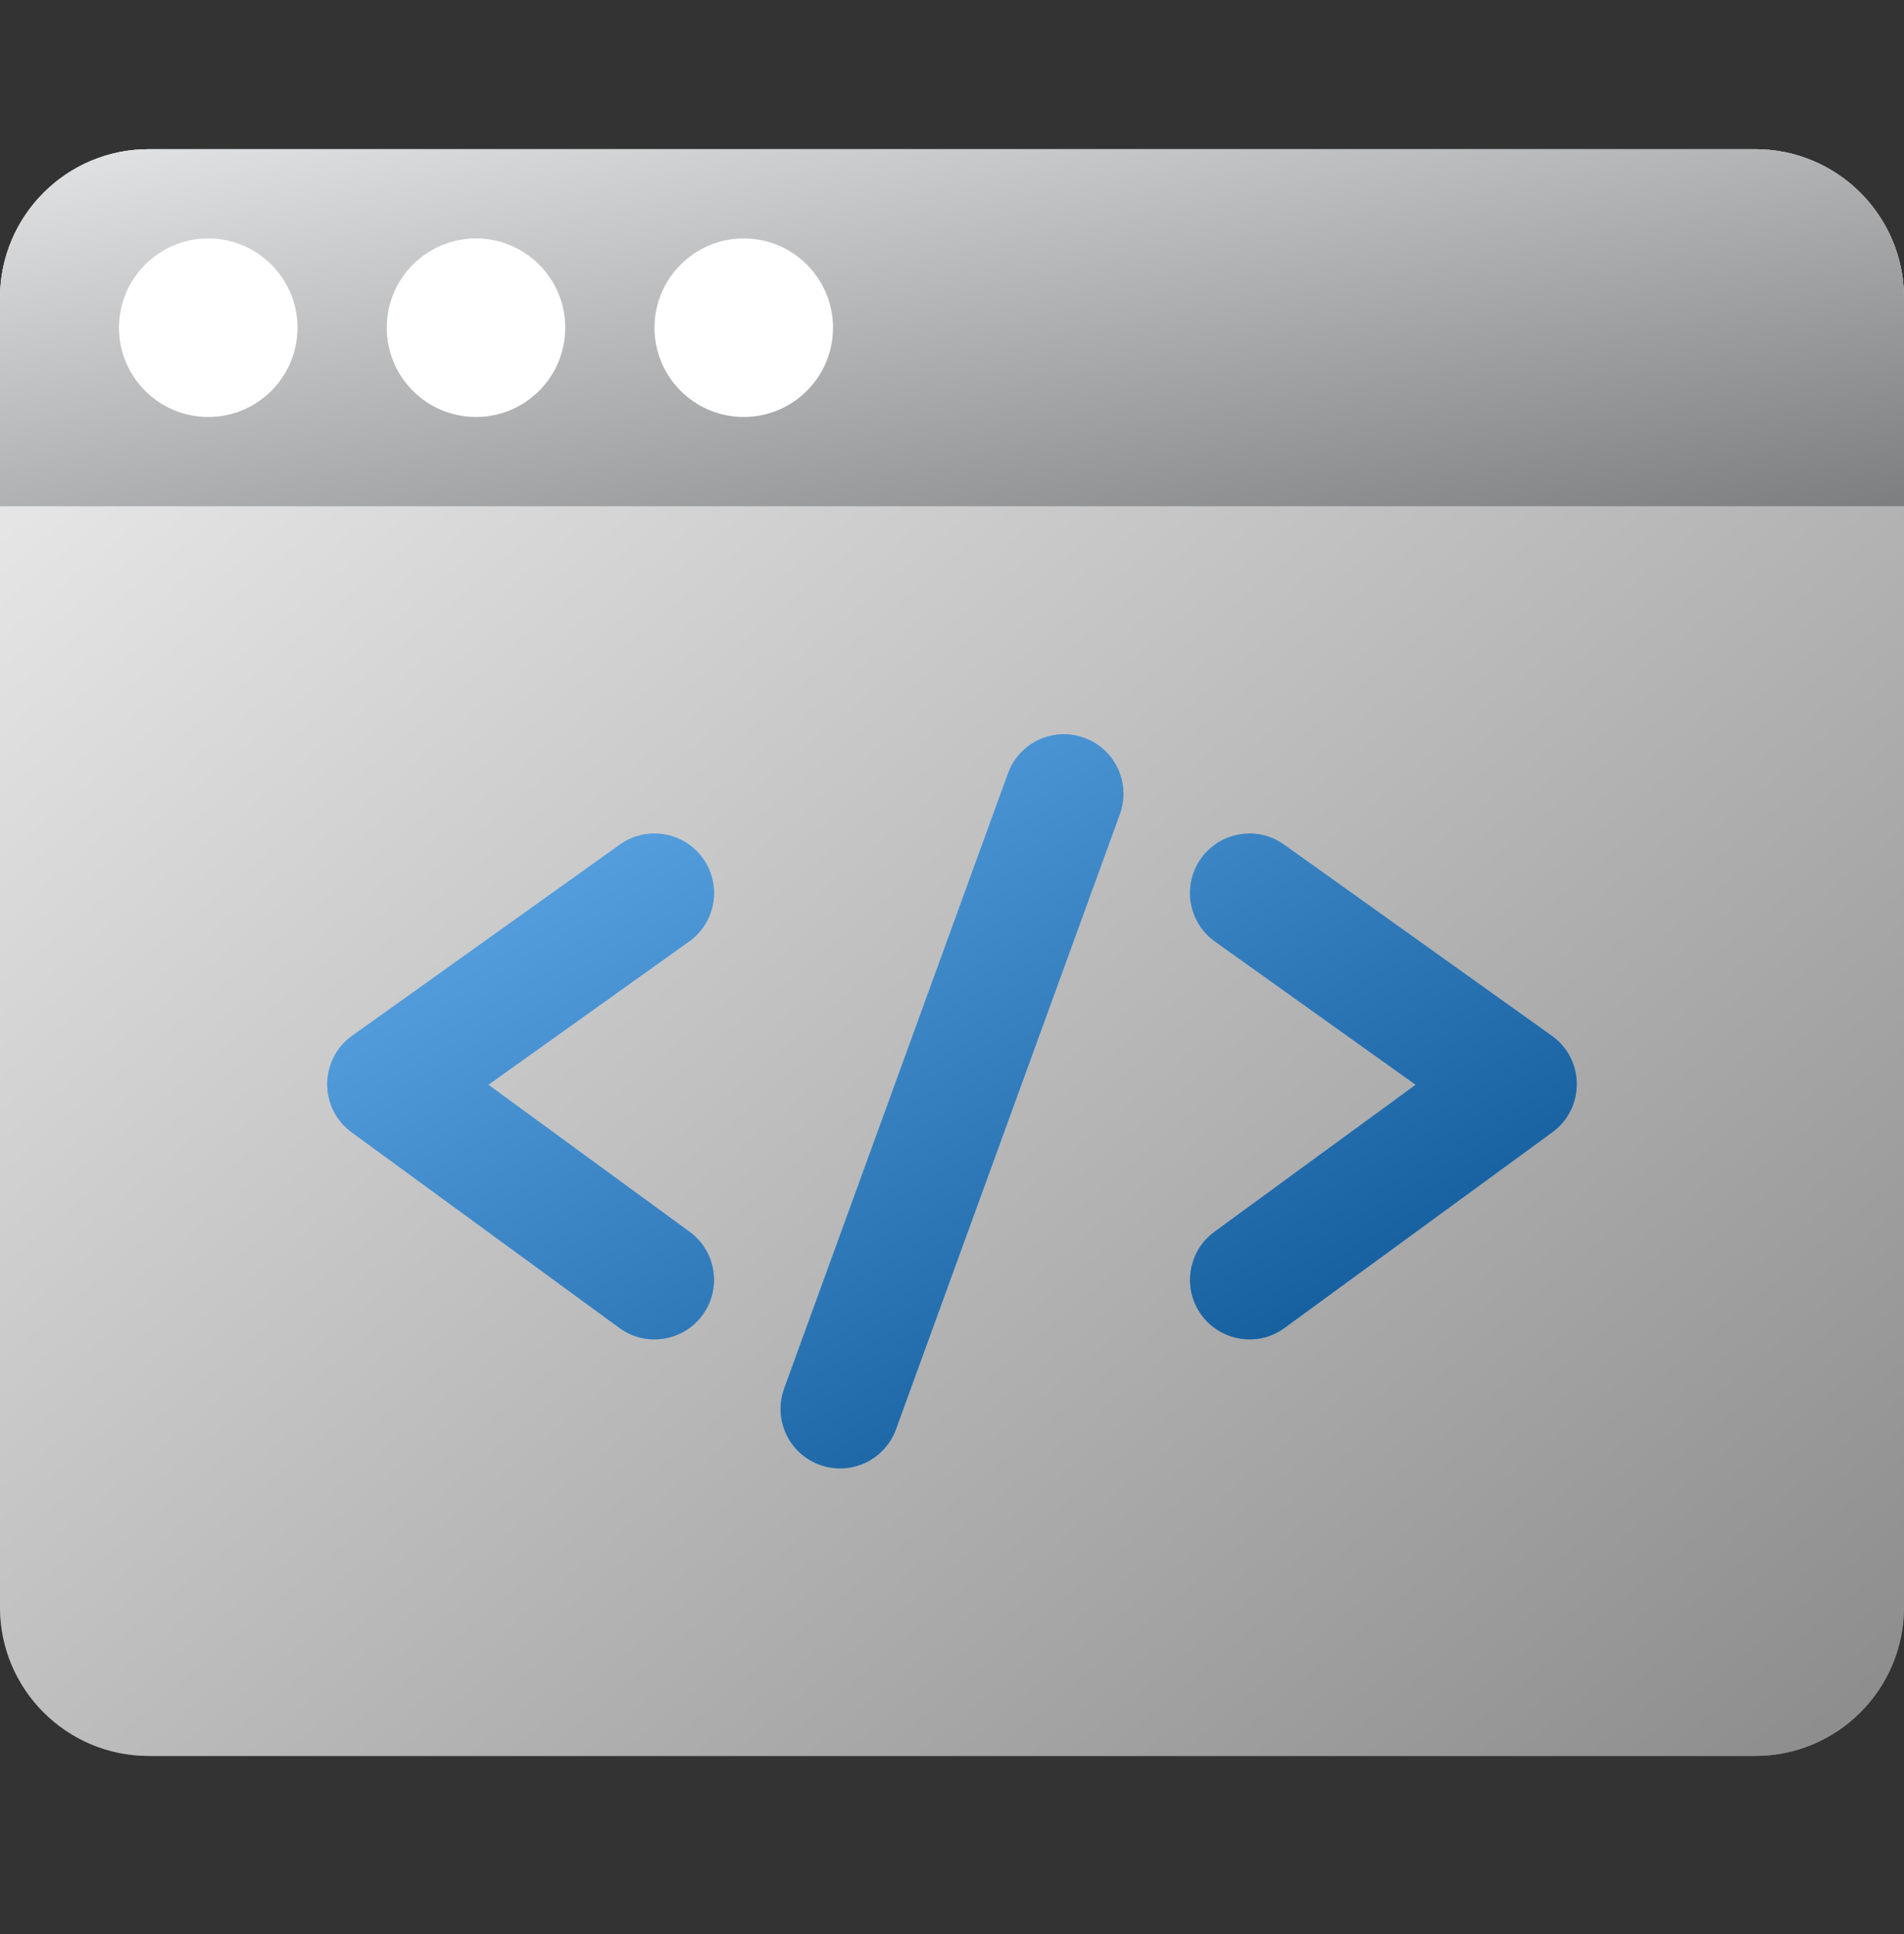<?xml version="1.0" encoding="UTF-8"?>
<svg xmlns="http://www.w3.org/2000/svg" width="64" height="65" viewBox="0 0 64 65" fill="none">
  <rect x="0" y="0" width="64" height="65" fill="#333333" stroke="none"/>
  <path fill-rule="evenodd" clip-rule="evenodd" d="M5 5.014H59C61.761 5.014 64 7.253 64 10.014V54.014C64 56.776 61.761 59.014 59 59.014H5C2.239 59.014 0 56.776 0 54.014V10.014C0 7.253 2.239 5.014 5 5.014Z" fill="#E7E8EA"></path>
  <path fill-rule="evenodd" clip-rule="evenodd" d="M5 5.014H59C61.761 5.014 64 7.253 64 10.014V54.014C64 56.776 61.761 59.014 59 59.014H5C2.239 59.014 0 56.776 0 54.014V10.014C0 7.253 2.239 5.014 5 5.014Z" fill="url(#paint0_linear_3274_329140)" fill-opacity="0.4" style="mix-blend-mode:soft-light"></path>
  <path fill-rule="evenodd" clip-rule="evenodd" d="M5 5.014H59C61.761 5.014 64 7.253 64 10.014V17.014H0V10.014C0 7.253 2.239 5.014 5 5.014Z" fill="#CFD2D5"></path>
  <path fill-rule="evenodd" clip-rule="evenodd" d="M5 5.014H59C61.761 5.014 64 7.253 64 10.014V17.014H0V10.014C0 7.253 2.239 5.014 5 5.014Z" fill="url(#paint1_linear_3274_329140)" fill-opacity="0.4" style="mix-blend-mode:soft-light"></path>
  <path fill-rule="evenodd" clip-rule="evenodd" d="M7 8.014C8.657 8.014 10 9.357 10 11.014C10 12.671 8.657 14.014 7 14.014C5.343 14.014 4 12.671 4 11.014C4 9.357 5.343 8.014 7 8.014ZM16 8.014C17.657 8.014 19 9.357 19 11.014C19 12.671 17.657 14.014 16 14.014C14.343 14.014 13 12.671 13 11.014C13 9.357 14.343 8.014 16 8.014ZM25 8.014C26.657 8.014 28 9.357 28 11.014C28 12.671 26.657 14.014 25 14.014C23.343 14.014 22 12.671 22 11.014C22 9.357 23.343 8.014 25 8.014Z" fill="white"></path>
  <path fill-rule="evenodd" clip-rule="evenodd" d="M36.446 24.798C37.435 25.158 37.967 26.216 37.689 27.213L37.642 27.362L30.117 48.035C29.739 49.073 28.592 49.608 27.554 49.23C26.565 48.87 26.033 47.812 26.311 46.816L26.358 46.667L33.883 25.994C34.261 24.956 35.408 24.42 36.446 24.798ZM23.628 28.852C24.238 29.706 24.08 30.876 23.292 31.541L23.162 31.642L16.415 36.457L23.18 41.399C24.027 42.018 24.245 43.178 23.706 44.058L23.615 44.194C22.996 45.041 21.836 45.26 20.956 44.721L20.82 44.629L11.82 38.053C10.763 37.281 10.729 35.733 11.71 34.91L11.838 34.811L20.838 28.386C21.737 27.745 22.986 27.953 23.628 28.852ZM40.372 28.852C40.982 27.998 42.14 27.767 43.025 28.296L43.162 28.386L52.162 34.811L52.29 34.91C53.23 35.699 53.238 37.154 52.307 37.953L52.18 38.053L43.18 44.629L43.044 44.721C42.213 45.23 41.132 45.063 40.493 44.329L40.385 44.194L40.294 44.058C39.785 43.227 39.951 42.146 40.685 41.507L40.82 41.399L47.585 36.457L40.838 31.642L40.709 31.541C39.92 30.876 39.763 29.706 40.372 28.852Z" fill="#017DE8"></path>
  <path fill-rule="evenodd" clip-rule="evenodd" d="M36.446 24.798C37.435 25.158 37.967 26.216 37.689 27.213L37.642 27.362L30.117 48.035C29.739 49.073 28.592 49.608 27.554 49.23C26.565 48.87 26.033 47.812 26.311 46.816L26.358 46.667L33.883 25.994C34.261 24.956 35.408 24.42 36.446 24.798ZM23.628 28.852C24.238 29.706 24.08 30.876 23.292 31.541L23.162 31.642L16.415 36.457L23.18 41.399C24.027 42.018 24.245 43.178 23.706 44.058L23.615 44.194C22.996 45.041 21.836 45.26 20.956 44.721L20.82 44.629L11.82 38.053C10.763 37.281 10.729 35.733 11.71 34.91L11.838 34.811L20.838 28.386C21.737 27.745 22.986 27.953 23.628 28.852ZM40.372 28.852C40.982 27.998 42.14 27.767 43.025 28.296L43.162 28.386L52.162 34.811L52.29 34.91C53.23 35.699 53.238 37.154 52.307 37.953L52.18 38.053L43.18 44.629L43.044 44.721C42.213 45.23 41.132 45.063 40.493 44.329L40.385 44.194L40.294 44.058C39.785 43.227 39.951 42.146 40.685 41.507L40.82 41.399L47.585 36.457L40.838 31.642L40.709 31.541C39.92 30.876 39.763 29.706 40.372 28.852Z" fill="url(#paint2_linear_3274_329140)" fill-opacity="0.4" style="mix-blend-mode:soft-light"></path>
  <defs>
    <linearGradient id="paint0_linear_3274_329140" x1="0" y1="5.014" x2="53.23" y2="68.101" gradientUnits="userSpaceOnUse">
      <stop stop-color="white"></stop>
      <stop offset="1"></stop>
    </linearGradient>
    <linearGradient id="paint1_linear_3274_329140" x1="0" y1="5.014" x2="4.347" y2="28.199" gradientUnits="userSpaceOnUse">
      <stop stop-color="white"></stop>
      <stop offset="1"></stop>
    </linearGradient>
    <linearGradient id="paint2_linear_3274_329140" x1="11" y1="24.677" x2="32.553" y2="61.364" gradientUnits="userSpaceOnUse">
      <stop stop-color="white"></stop>
      <stop offset="1"></stop>
    </linearGradient>
  </defs>
</svg>
